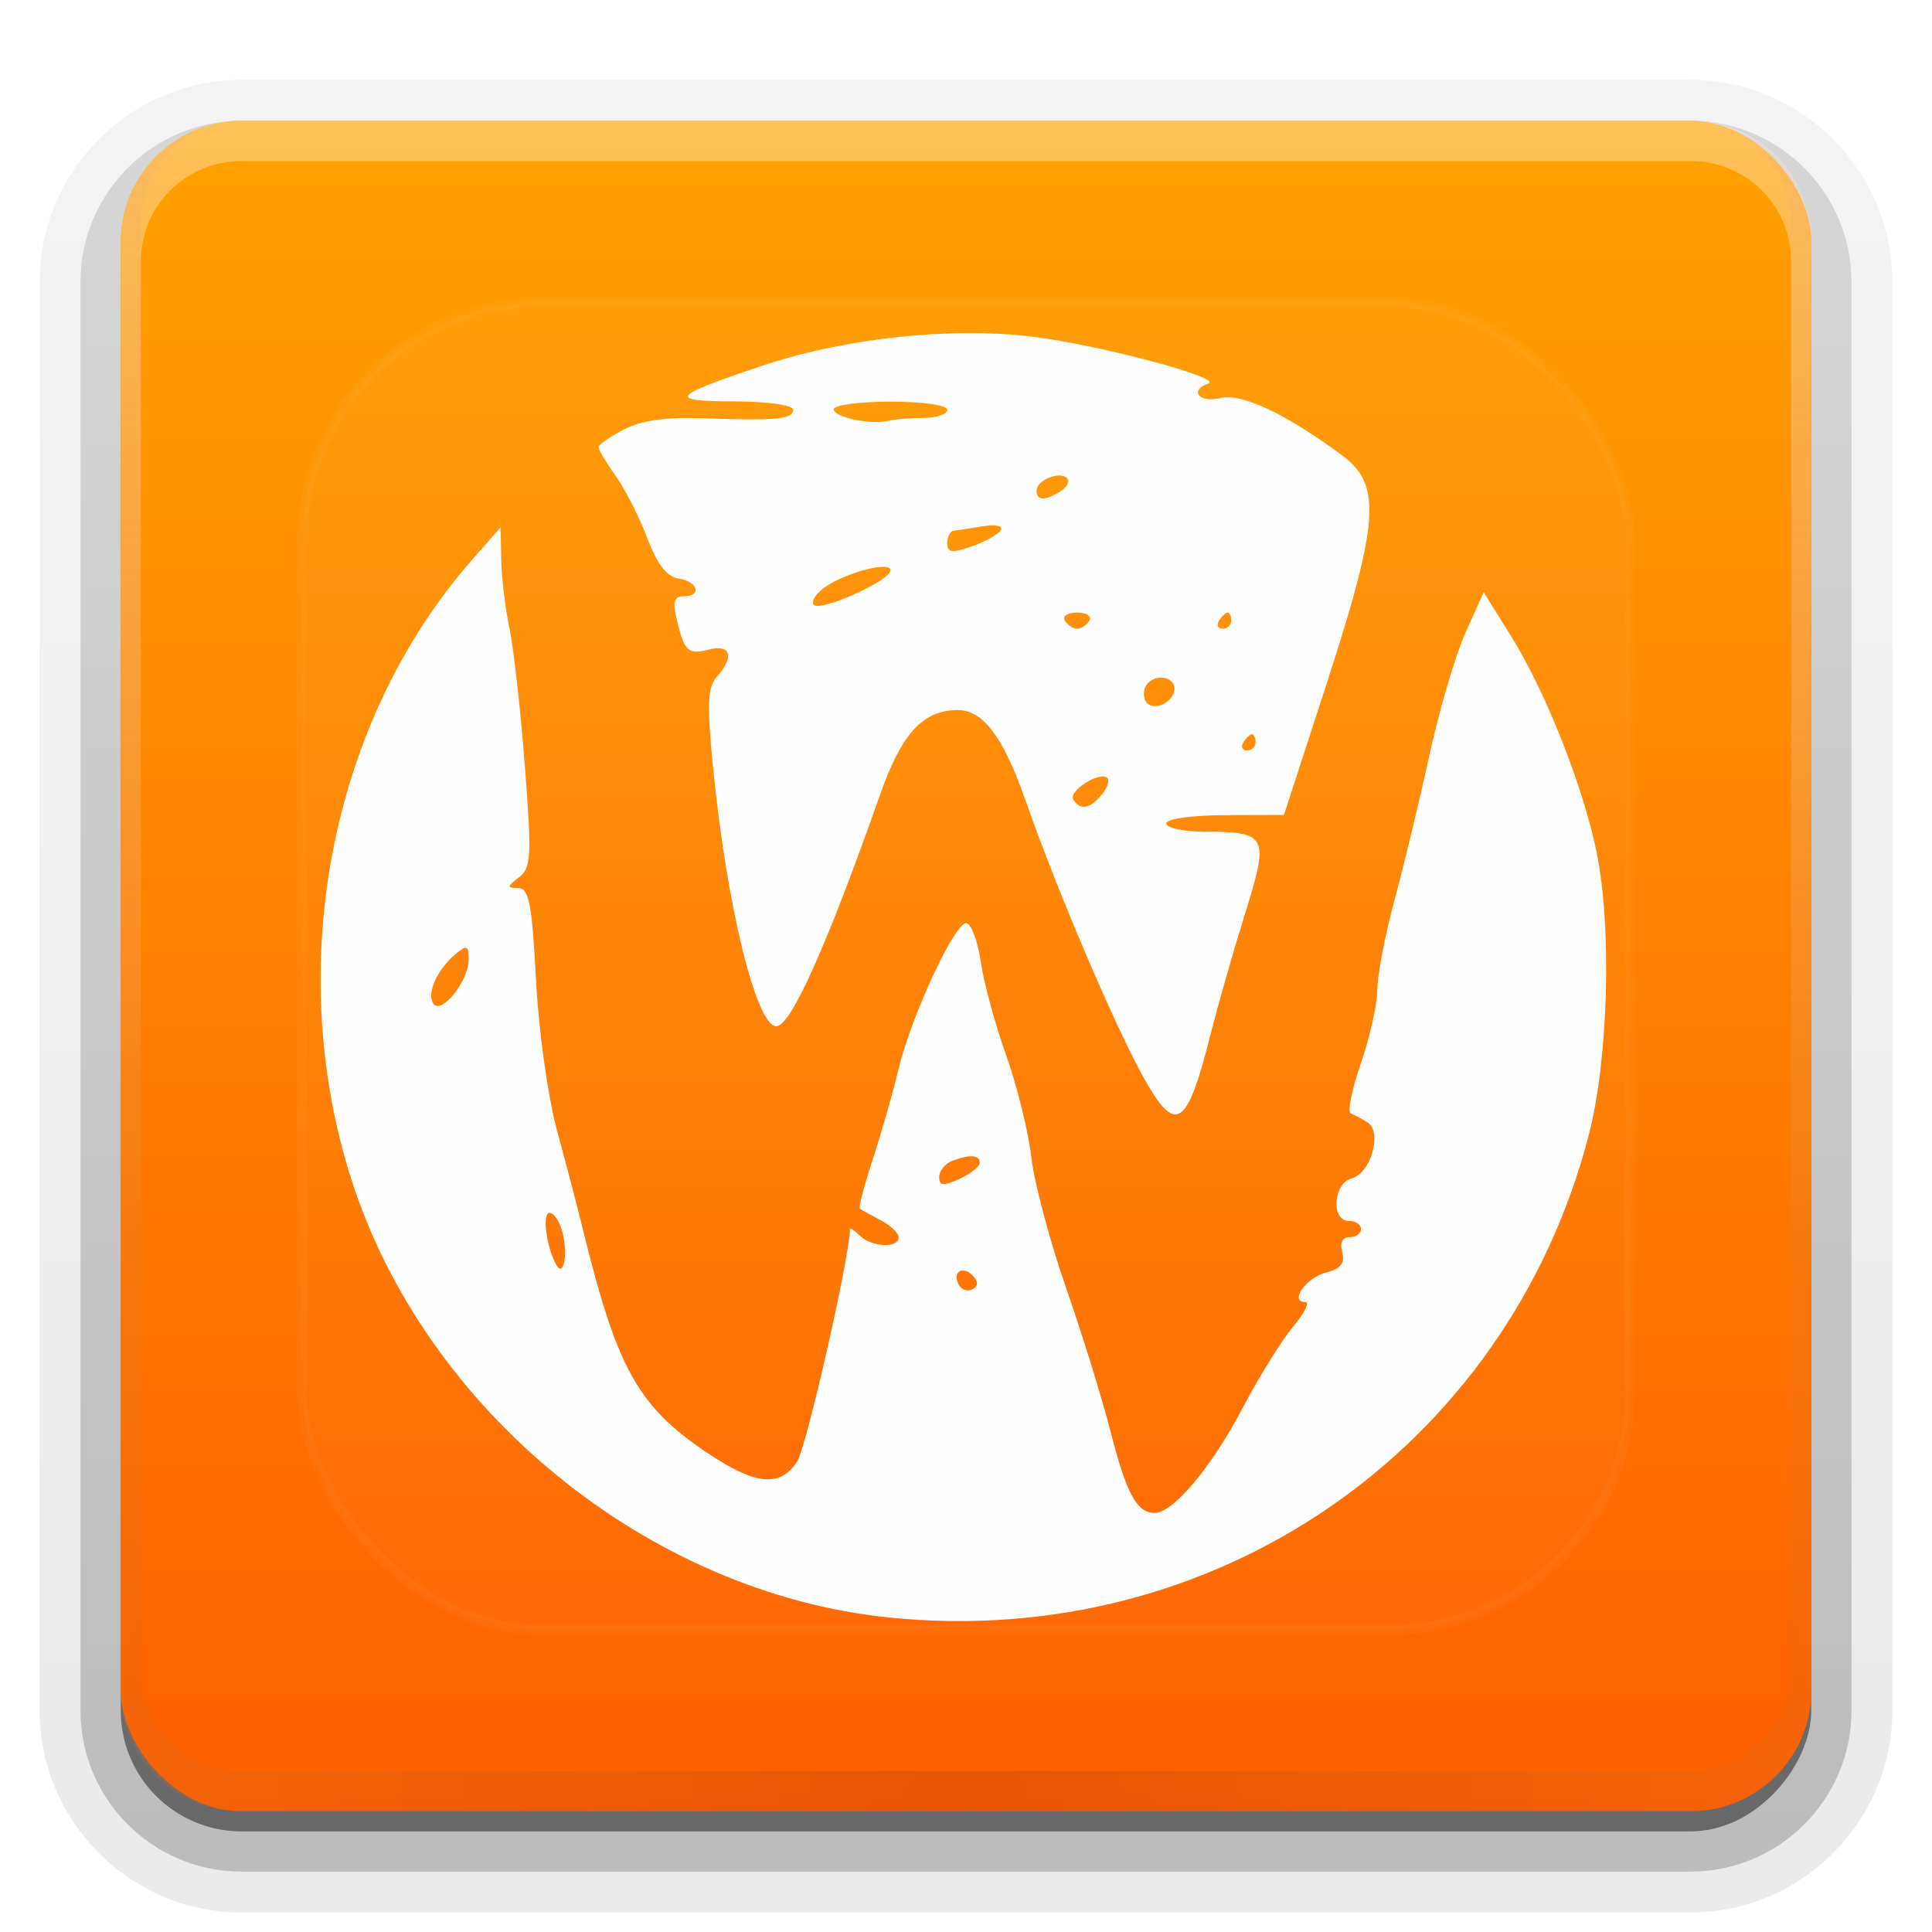 <?xml version="1.0" encoding="UTF-8"?>
<svg id="svg2408" width="96" height="96" version="1.0" xmlns="http://www.w3.org/2000/svg" xmlns:cc="http://creativecommons.org/ns#" xmlns:dc="http://purl.org/dc/elements/1.1/" xmlns:rdf="http://www.w3.org/1999/02/22-rdf-syntax-ns#" xmlns:xlink="http://www.w3.org/1999/xlink">
 <defs id="defs2410">
  <linearGradient id="ButtonShadow" x1="45.448" x2="45.448" y1="92.54" y2="7.016" gradientTransform="scale(1.006 .994)" gradientUnits="userSpaceOnUse">
   <stop id="stop3750" offset="0"/>
   <stop id="stop3752" stop-opacity=".588" offset="1"/>
  </linearGradient>
  <linearGradient id="linearGradient3737">
   <stop id="stop3739" stop-color="#fefefe" offset="0"/>
   <stop id="stop3741" stop-color="#fefefe" stop-opacity="0" offset="1"/>
  </linearGradient>
  <filter id="filter3174" color-interpolation-filters="sRGB">
   <feGaussianBlur id="feGaussianBlur3176" stdDeviation="1.71"/>
  </filter>
  <linearGradient id="linearGradient3188" x1="36.357" x2="36.357" y1="6" y2="63.893" gradientUnits="userSpaceOnUse" xlink:href="#linearGradient3737"/>
  <filter id="filter3794" x="-.192" y="-.192" width="1.384" height="1.384" color-interpolation-filters="sRGB">
   <feGaussianBlur id="feGaussianBlur3796" stdDeviation="5.28"/>
  </filter>
  <radialGradient id="radialGradient3619" cx="48" cy="90.172" r="42" gradientTransform="matrix(1.157 0 0 .996 -7.551 .197)" gradientUnits="userSpaceOnUse">
   <stop id="stop6298" stop-color="#8e2710" offset="0"/>
   <stop id="stop6300" stop-color="#dd7b32" offset="1"/>
  </radialGradient>
  <clipPath id="clipPath3613">
   <rect id="rect3615" x="6" y="6" width="84" height="84" rx="6" ry="6" fill="#fefefe"/>
  </clipPath>
  <linearGradient id="linearGradient3617" x1="48" x2="48" y1="90" y2="5.988" gradientUnits="userSpaceOnUse">
   <stop id="stop6292" stop-color="#fe5f00" offset="0"/>
   <stop id="stop6294" stop-color="#ffa100" offset="1"/>
  </linearGradient>
  <linearGradient id="ButtonShadow-0" x1="45.448" x2="45.448" y1="92.54" y2="7.016" gradientTransform="matrix(1.006 0 0 .994 100 0)" gradientUnits="userSpaceOnUse">
   <stop id="stop3750-8" offset="0"/>
   <stop id="stop3752-5" stop-opacity=".588" offset="1"/>
  </linearGradient>
  <linearGradient id="linearGradient3780" x1="32.251" x2="32.251" y1="6.132" y2="90.239" gradientTransform="matrix(1.024 0 0 1.012 -1.143 -98.071)" gradientUnits="userSpaceOnUse" xlink:href="#ButtonShadow-0"/>
  <linearGradient id="linearGradient3721" x1="32.251" x2="32.251" y1="6.132" y2="90.239" gradientTransform="translate(0,-97)" gradientUnits="userSpaceOnUse" xlink:href="#ButtonShadow-0"/>
  <linearGradient id="linearGradient5829" x1="48" x2="48" y1="20.221" y2="138.66" gradientUnits="userSpaceOnUse" xlink:href="#linearGradient3737"/>
 </defs>
 <g id="layer2" display="none">
  <rect id="rect3745" x="5" y="7" width="86" height="85" rx="6" ry="6" fill="url(#ButtonShadow)" filter="url(#filter3174)" opacity=".9"/>
 </g>
 <g id="layer3">
  <path id="path3786" transform="scale(1,-1)" d="m12-95.031c-5.511 0-10.031 4.52-10.031 10.031v71c0 5.511 4.52 10.031 10.031 10.031h72c5.511 0 10.031-4.52 10.031-10.031v-71c0-5.511-4.52-10.031-10.031-10.031h-72z" fill="url(#linearGradient3780)" opacity=".08"/>
  <path id="path3778" transform="scale(1,-1)" d="m12-94.031c-4.972 0-9.031 4.06-9.031 9.031v71c0 4.972 4.06 9.031 9.031 9.031h72c4.972 0 9.031-4.06 9.031-9.031v-71c0-4.972-4.06-9.031-9.031-9.031h-72z" fill="url(#linearGradient3780)" opacity=".1"/>
  <path id="path3770" transform="scale(1,-1)" d="m12-93c-4.409 0-8 3.591-8 8v71c0 4.409 3.591 8 8 8h72c4.409 0 8-3.591 8-8v-71c0-4.409-3.591-8-8-8h-72z" fill="url(#linearGradient3780)" opacity=".2"/>
  <rect id="rect3723" transform="scale(1,-1)" x="5" y="-92" width="86" height="85" rx="7" ry="7" fill="url(#linearGradient3780)" opacity=".3"/>
  <rect id="rect3716" transform="scale(1,-1)" x="6" y="-91" width="84" height="84" rx="6" ry="6" fill="url(#linearGradient3721)" opacity=".45"/>
 </g>
 <g id="layer1">
  <rect id="rect2419" x="6" y="6" width="84" height="84" rx="6" ry="6" fill="url(#linearGradient3617)"/>
  <path id="path3615" d="m12 90c-3.324 0-6-2.676-6-6v-2-68-2c0-0.335 0.041-0.651 0.094-0.969 0.049-0.296 0.097-0.597 0.188-0.875 0.01-0.03 0.021-0.064 0.031-0.094 0.099-0.288 0.235-0.547 0.375-0.812 0.145-0.274 0.316-0.536 0.5-0.781s0.374-0.473 0.594-0.688c0.44-0.428 0.943-0.815 1.5-1.094 0.279-0.14 0.573-0.247 0.875-0.344-0.256 0.1-0.487 0.236-0.719 0.375-0.007 0.004-0.024-0.004-0.031 0-0.032 0.019-0.062 0.043-0.094 0.062-0.12 0.077-0.231 0.164-0.344 0.25-0.106 0.081-0.213 0.161-0.312 0.25-0.178 0.161-0.347 0.345-0.5 0.531-0.108 0.13-0.218 0.265-0.312 0.406-0.025 0.038-0.038 0.086-0.062 0.125-0.065 0.103-0.13 0.205-0.188 0.312-0.101 0.195-0.206 0.416-0.281 0.625-0.008 0.022-0.024 0.041-0.031 0.062-0.032 0.092-0.036 0.187-0.062 0.281-0.03 0.107-0.07 0.203-0.094 0.312-0.073 0.342-0.125 0.698-0.125 1.062v2 68 2c0 2.782 2.218 5 5 5h2 68 2c2.782 0 5-2.218 5-5v-2-68-2c0-0.364-0.052-0.721-0.125-1.062-0.044-0.207-0.088-0.398-0.156-0.594-0.008-0.022-0.023-0.041-0.031-0.062-0.063-0.174-0.138-0.367-0.219-0.531-0.042-0.083-0.079-0.17-0.125-0.25-0.055-0.097-0.127-0.188-0.188-0.281-0.094-0.141-0.205-0.276-0.312-0.406-0.143-0.174-0.303-0.347-0.469-0.5-0.011-0.01-0.02-0.021-0.031-0.031-0.138-0.126-0.285-0.234-0.438-0.344-0.103-0.073-0.204-0.153-0.312-0.219-0.007-0.004-0.024 0.004-0.031 0-0.232-0.139-0.463-0.275-0.719-0.375 0.302 0.097 0.596 0.204 0.875 0.344 0.557 0.279 1.06 0.666 1.5 1.094 0.22 0.214 0.409 0.442 0.594 0.688s0.355 0.508 0.5 0.781c0.14 0.265 0.276 0.525 0.375 0.812 0.01 0.031 0.021 0.063 0.031 0.094 0.09 0.278 0.139 0.579 0.188 0.875 0.052 0.318 0.094 0.634 0.094 0.969v2 68 2c0 3.324-2.676 6-6 6h-72z" fill="url(#radialGradient3619)" opacity=".2"/>
  <path id="rect3728" d="m12 6c-3.324 0-6 2.676-6 6v72c0 0.335 0.041 0.651 0.094 0.969 0.049 0.296 0.097 0.597 0.188 0.875 0.01 0.03 0.021 0.064 0.031 0.094 0.099 0.288 0.235 0.547 0.375 0.812 0.145 0.274 0.316 0.536 0.5 0.781s0.374 0.473 0.594 0.688c0.44 0.428 0.943 0.815 1.5 1.094 0.279 0.14 0.573 0.247 0.875 0.344-0.256-0.1-0.487-0.236-0.719-0.375-0.007-0.004-0.024 0.004-0.031 0-0.032-0.019-0.062-0.043-0.094-0.062-0.12-0.077-0.231-0.164-0.344-0.25-0.106-0.081-0.213-0.161-0.312-0.25-0.178-0.161-0.347-0.345-0.5-0.531-0.108-0.13-0.218-0.265-0.312-0.406-0.025-0.038-0.038-0.086-0.062-0.125-0.065-0.103-0.13-0.205-0.188-0.312-0.101-0.195-0.206-0.416-0.281-0.625-0.008-0.022-0.024-0.041-0.031-0.062-0.032-0.092-0.036-0.187-0.062-0.281-0.03-0.107-0.07-0.203-0.094-0.312-0.073-0.342-0.125-0.698-0.125-1.062v-72c0-2.782 2.218-5 5-5h72c2.782 0 5 2.218 5 5v72c0 0.364-0.052 0.721-0.125 1.062-0.044 0.207-0.088 0.398-0.156 0.594-0.008 0.022-0.023 0.041-0.031 0.062-0.063 0.174-0.138 0.367-0.219 0.531-0.042 0.083-0.079 0.17-0.125 0.25-0.055 0.097-0.127 0.188-0.188 0.281-0.094 0.141-0.205 0.276-0.312 0.406-0.143 0.174-0.303 0.347-0.469 0.5-0.011 0.01-0.02 0.021-0.031 0.031-0.138 0.126-0.285 0.234-0.438 0.344-0.103 0.073-0.204 0.153-0.312 0.219-0.007 0.004-0.024-0.004-0.031 0-0.232 0.139-0.463 0.275-0.719 0.375 0.302-0.097 0.596-0.204 0.875-0.344 0.557-0.279 1.06-0.666 1.5-1.094 0.22-0.214 0.409-0.442 0.594-0.688s0.355-0.508 0.5-0.781c0.14-0.265 0.276-0.525 0.375-0.812 0.01-0.031 0.021-0.063 0.031-0.094 0.09-0.278 0.139-0.579 0.188-0.875 0.052-0.318 0.094-0.634 0.094-0.969v-72c0-3.324-2.676-6-6-6z" fill="url(#linearGradient3188)" opacity=".35"/>
 </g>
 <g id="layer5" transform="translate(118)">
  <rect id="rect3171" transform="translate(-118)" x="15" y="15" width="66" height="66" rx="12" ry="12" clip-path="url(#clipPath3613)" fill="url(#linearGradient5829)" filter="url(#filter3794)" opacity=".192" stroke="#fefefe" stroke-linecap="round" stroke-width=".5"/>
 </g>
 <path id="path5725" d="m44.185 80.374c-11.975-1.22-23.085-10.29-26.747-21.834-3.364-10.603-0.985-22.75 6.018-30.723l1.416-1.612 0.033 1.612c0.018 0.887 0.203 2.429 0.412 3.426 0.209 0.998 0.552 4.069 0.763 6.826 0.345 4.508 0.315 5.065-0.296 5.529-0.606 0.46-0.609 0.518-0.035 0.53 0.539 0.011 0.685 0.764 0.883 4.547 0.134 2.566 0.595 5.847 1.061 7.558 0.453 1.663 1.023 3.839 1.267 4.837 1.692 6.918 2.731 8.795 6.14 11.091 2.441 1.644 3.653 1.768 4.509 0.462 0.457-0.697 2.607-10.149 2.624-11.533 1e-3 -0.1 0.22 0.036 0.486 0.302 0.578 0.578 1.935 0.645 1.935 0.095 0-0.214-0.408-0.601-0.907-0.861-0.499-0.26-0.961-0.517-1.028-0.572-0.067-0.055 0.228-1.164 0.653-2.465 0.426-1.301 0.99-3.272 1.253-4.38 0.649-2.735 2.877-7.515 3.419-7.335 0.241 0.08 0.555 0.962 0.698 1.96 0.143 0.998 0.707 3.068 1.253 4.602s1.109 3.811 1.251 5.062c0.141 1.251 0.911 4.153 1.711 6.449 0.8 2.296 1.797 5.516 2.217 7.155 0.796 3.111 1.315 4.074 2.196 4.074 0.923 0 2.82-2.256 4.36-5.187 0.823-1.567 1.96-3.398 2.525-4.071s0.836-1.222 0.602-1.222c-0.815 0 0.046-1.218 1.037-1.466 0.726-0.182 0.943-0.455 0.799-1.004-0.124-0.473 0.014-0.754 0.37-0.754 0.312 0 0.567-0.181 0.567-0.403s-0.272-0.403-0.605-0.403c-0.904 0-0.776-1.877 0.145-2.117 0.947-0.248 1.529-2.305 0.786-2.776-0.29-0.184-0.668-0.384-0.841-0.445-0.173-0.061 0.054-1.181 0.504-2.488 0.45-1.307 0.818-2.954 0.818-3.66s0.386-2.718 0.859-4.471c0.472-1.754 1.255-5.002 1.738-7.219 0.484-2.217 1.286-4.938 1.783-6.046l0.904-2.015 1.384 2.217c1.688 2.703 3.556 7.424 4.225 10.681 0.774 3.766 0.59 10.332-0.395 14.108-4.066 15.588-18.579 25.587-34.746 23.939zm4.137-17.005c-0.517-0.517-1.042-0.117-0.659 0.502 0.148 0.24 0.454 0.322 0.68 0.183 0.275-0.17 0.268-0.396-0.021-0.685zm-20.365-2.115c-0.137-0.545-0.43-0.99-0.652-0.99-0.382 0-0.151 1.733 0.346 2.6 0.356 0.622 0.575-0.533 0.305-1.61zm20.727-3.474c0-0.399-0.494-0.433-1.378-0.094-0.351 0.135-0.638 0.493-0.638 0.798 0 0.443 0.199 0.462 1.008 0.094 0.554-0.253 1.008-0.611 1.008-0.798zm-25.394-10.106c0-0.688-0.095-0.732-0.627-0.291-0.921 0.764-1.467 1.948-1.142 2.474 0.381 0.616 1.768-1.097 1.768-2.183zm33.749 6.247c-1.409-2.388-4.406-9.367-6.105-14.214-1.087-3.101-2.098-4.435-3.353-4.425-1.733 0.014-2.78 1.159-3.858 4.223-2.629 7.47-4.429 11.488-5.145 11.488-1.005 0-2.479-6.037-3.151-12.898-0.305-3.119-0.269-3.947 0.193-4.466 0.889-0.996 0.703-1.63-0.396-1.354-1.054 0.265-1.214 0.112-1.608-1.536-0.201-0.839-0.116-1.109 0.347-1.109 0.929 0 0.732-0.732-0.237-0.879-0.591-0.09-1.065-0.7-1.56-2.009-0.391-1.034-1.097-2.422-1.569-3.085-0.472-0.663-0.858-1.309-0.858-1.435 0-0.126 0.569-0.524 1.264-0.883 0.867-0.449 2.1-0.623 3.93-0.557 3.626 0.131 4.48 0.05 4.48-0.422 0-0.231-1.251-0.408-2.922-0.415-3.346-0.014-3.168-0.244 1.372-1.768 4.115-1.381 9.442-1.951 13.484-1.442 3.368 0.424 9.484 2.062 8.69 2.326-0.969 0.323-0.448 0.977 0.574 0.721 1.074-0.27 3.283 0.768 6.11 2.87 1.936 1.439 1.806 3.293-0.797 11.302l-2.125 6.54-2.922 0.01c-1.673 0.006-2.922 0.182-2.922 0.413 0 0.222 0.862 0.406 1.915 0.409 3.108 0.01 3.203 0.205 1.992 4.085-0.578 1.851-1.346 4.54-1.707 5.976-1.133 4.505-1.687 4.955-3.115 2.534zm-2.301-14.425c0.28-0.338 0.409-0.715 0.285-0.839-0.36-0.36-1.953 0.648-1.692 1.07 0.341 0.552 0.822 0.472 1.406-0.232zm7.65-2.61c0-0.222-0.08-0.403-0.178-0.403-0.098 0-0.29 0.181-0.427 0.403s-0.057 0.403 0.178 0.403c0.235 0 0.427-0.181 0.427-0.403zm-4.031-2.663c0-0.644-1.038-0.761-1.411-0.158-0.137 0.222-0.142 0.577-0.011 0.789 0.332 0.536 1.422 0.053 1.422-0.63zm-4.232-3.383c0.137-0.222-0.135-0.403-0.605-0.403s-0.742 0.181-0.605 0.403c0.137 0.222 0.409 0.403 0.605 0.403s0.468-0.181 0.605-0.403zm7.054 0c0-0.222-0.08-0.403-0.178-0.403-0.098 0-0.29 0.181-0.427 0.403s-0.057 0.403 0.178 0.403c0.235 0 0.427-0.181 0.427-0.403zm-16.929-2.506c0-0.441-1.985 0.039-3.137 0.758-0.506 0.316-0.816 0.742-0.69 0.947 0.255 0.413 3.826-1.179 3.826-1.705zm5.478-1.986c0.137-0.221-0.246-0.303-0.908-0.195-0.629 0.103-1.28 0.202-1.446 0.22-0.166 0.018-0.302 0.296-0.302 0.617 0 0.474 0.228 0.504 1.21 0.162 0.665-0.232 1.316-0.594 1.446-0.804zm2.975-1.941c0.326-0.206 0.47-0.498 0.32-0.648-0.369-0.369-1.517 0.1-1.517 0.62 0 0.512 0.417 0.522 1.198 0.028zm-6.808-3.643c0.647 0 1.176-0.181 1.176-0.403 0-0.23-1.209-0.403-2.821-0.403-1.552 0-2.821 0.169-2.821 0.376 0 0.407 1.88 0.795 2.754 0.569 0.295-0.076 1.066-0.139 1.713-0.139z" fill="#fefefe" stroke-width=".403"/>
</svg>
